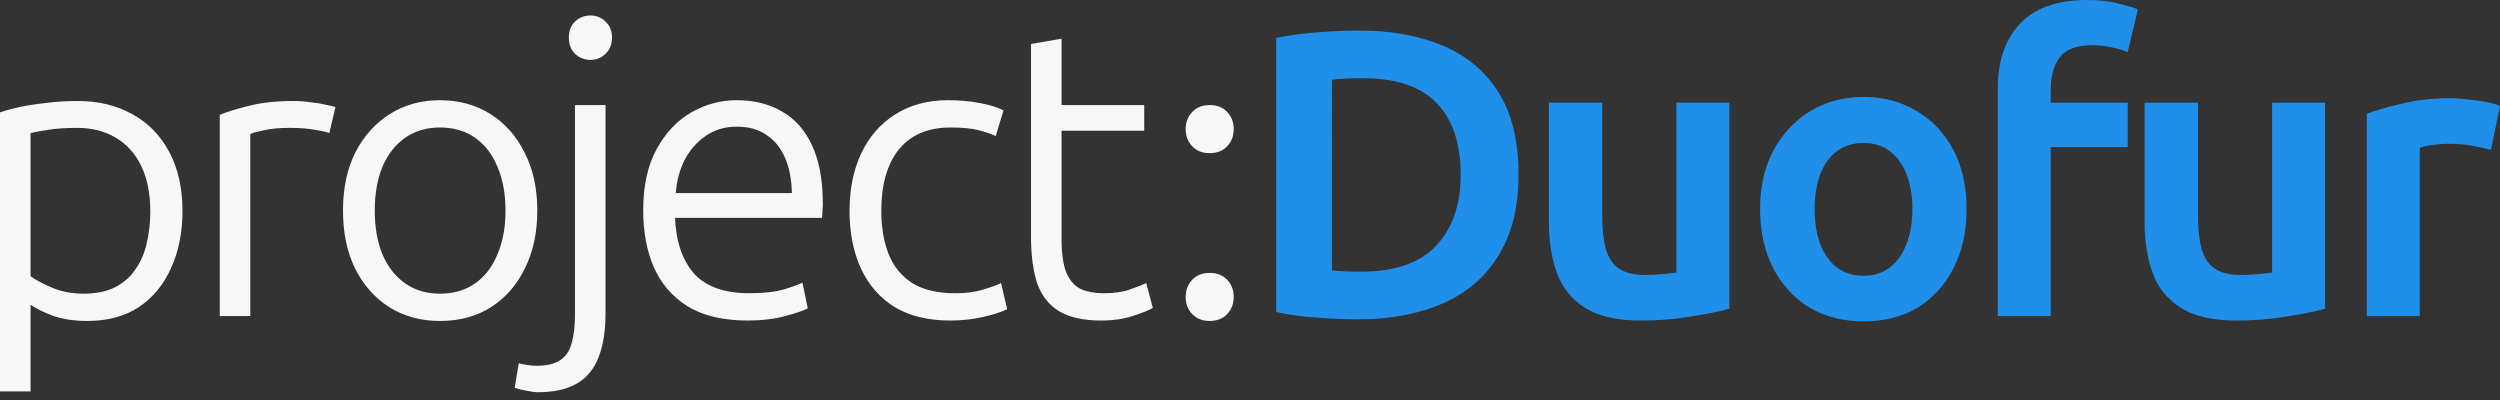 <?xml version="1.0" encoding="UTF-8" standalone="no"?>
<!-- Created with Inkscape (http://www.inkscape.org/) -->

<svg
   width="250mm"
   height="40mm"
   viewBox="0 0 250 40"
   version="1.1"
   id="svg1"
   inkscape:export-filename="pd-light.svg"
   inkscape:export-xdpi="50.80003"
   inkscape:export-ydpi="50.80003"
   inkscape:version="1.4 (e7c3feb100, 2024-10-09)"
   sodipodi:docname="pd-dark.svg"
   xmlns:inkscape="http://www.inkscape.org/namespaces/inkscape"
   xmlns:sodipodi="http://sodipodi.sourceforge.net/DTD/sodipodi-0.dtd"
   xmlns="http://www.w3.org/2000/svg"
   xmlns:svg="http://www.w3.org/2000/svg">
  <rect x="0" y="0" width="250" height="40" fill="#333333" stroke="none"/>
  <sodipodi:namedview
     id="namedview1"
     pagecolor="#ffffff"
     bordercolor="#000000"
     borderopacity="0.25"
     inkscape:showpageshadow="2"
     inkscape:pageopacity="0.0"
     inkscape:pagecheckerboard="0"
     inkscape:deskcolor="#d1d1d1"
     inkscape:document-units="mm"
     inkscape:export-bgcolor="#ffffff00"
     inkscape:zoom="1.4142136"
     inkscape:cx="427.09249"
     inkscape:cy="202.23254"
     inkscape:window-width="2560"
     inkscape:window-height="1372"
     inkscape:window-x="1920"
     inkscape:window-y="32"
     inkscape:window-maximized="1"
     inkscape:current-layer="text1" />
  <defs
     id="defs1" />
  <g
     inkscape:label="Layer 1"
     inkscape:groupmode="layer"
     id="layer1">
    <g
       id="text1"
       style="font-weight:bold;font-size:40.73px;line-height:0.35;font-family:Georgia;-inkscape-font-specification:'Georgia Bold';text-align:center;letter-spacing:-1.851px;word-spacing:-1.851px;text-orientation:upright;text-anchor:middle;fill:#ffffff;stroke-width:7;stroke-linecap:round;stroke-linejoin:round;paint-order:stroke fill markers"
       aria-label="project:Duofur">
      <path
         style="font-weight:normal;font-family:Ubuntu;-inkscape-font-specification:'Ubuntu, Normal';fill:#f7f7f7;fill-opacity:1"
         d="M -3.1099468e-6,39.142 V 11.242 Q 0.815,10.956 1.914,10.712 q 1.14,-0.244 2.607,-0.407 1.466,-0.204 3.258,-0.204 3.136,0 5.499,1.344 2.362,1.303 3.666,3.788 1.303,2.444 1.303,5.865 0,3.218 -1.14,5.702 -1.1,2.485 -3.218,3.91 -2.118,1.385 -5.173,1.385 -1.955,0 -3.462,-0.529 -1.466,-0.57 -2.199,-1.1 v 8.676 z M 8.35,29.367 q 1.833,0 3.096,-0.611 1.303,-0.652 2.077,-1.792 0.815,-1.14 1.14,-2.607 0.367,-1.507 0.367,-3.218 0,-2.647 -0.896,-4.521 -0.896,-1.874 -2.566,-2.851 -1.629,-0.978 -3.829,-0.978 -1.792,0 -2.973,0.204 -1.14,0.163 -1.711,0.326 v 14.296 q 0.692,0.529 2.118,1.14 1.426,0.611 3.177,0.611 z M 21.976,31.607 V 11.486 q 1.059,-0.448 2.892,-0.896 1.874,-0.489 4.48,-0.489 0.855,0 1.67,0.122 0.855,0.081 1.507,0.244 0.692,0.122 1.018,0.244 l -0.611,2.607 q -0.367,-0.163 -1.385,-0.326 -1.018,-0.204 -2.607,-0.204 -1.548,0 -2.566,0.244 -1.018,0.204 -1.344,0.367 v 18.206 z m 22.017,0.489 q -2.81,0 -5.01,-1.344 -2.199,-1.385 -3.462,-3.869 -1.222,-2.485 -1.222,-5.824 0,-3.34 1.222,-5.784 1.263,-2.485 3.462,-3.869 2.199,-1.385 5.01,-1.385 2.851,0 5.051,1.385 2.199,1.385 3.421,3.869 1.263,2.444 1.263,5.784 0,3.34 -1.263,5.824 -1.222,2.485 -3.421,3.869 -2.159,1.344 -5.051,1.344 z m 0,-2.729 q 2.037,0 3.503,-1.018 1.466,-1.018 2.24,-2.892 0.815,-1.874 0.815,-4.399 0,-2.525 -0.815,-4.399 -0.774,-1.874 -2.24,-2.892 -1.466,-1.018 -3.503,-1.018 -1.996,0 -3.462,1.018 -1.466,1.018 -2.281,2.892 -0.774,1.874 -0.774,4.399 0,2.525 0.774,4.399 0.815,1.874 2.281,2.892 1.466,1.018 3.462,1.018 z m 9.797,9.857 q -0.448,0 -1.181,-0.163 -0.733,-0.122 -1.14,-0.285 l 0.407,-2.444 q 0.326,0.081 0.815,0.163 0.489,0.081 0.978,0.081 1.548,0 2.362,-0.57 0.855,-0.57 1.14,-1.711 0.326,-1.14 0.326,-2.851 V 10.508 h 3.055 v 20.813 q 0,2.647 -0.692,4.399 -0.692,1.792 -2.199,2.647 -1.466,0.855 -3.869,0.855 z M 59.044,5.987 q -0.896,0 -1.548,-0.611 -0.611,-0.611 -0.611,-1.629 0,-0.978 0.611,-1.588 0.652,-0.611 1.548,-0.611 0.896,0 1.507,0.611 0.652,0.611 0.652,1.588 0,1.018 -0.652,1.629 -0.611,0.611 -1.507,0.611 z M 74.788,32.055 q -3.706,0 -6.028,-1.426 -2.281,-1.426 -3.381,-3.91 -1.059,-2.485 -1.059,-5.662 0,-3.706 1.344,-6.15 1.344,-2.444 3.462,-3.666 2.159,-1.222 4.521,-1.222 2.647,0 4.562,1.14 1.955,1.1 3.014,3.421 1.059,2.281 1.059,5.824 0,0.285 -0.041,0.692 0,0.367 -0.041,0.692 H 67.498 q 0.163,3.584 1.914,5.58 1.792,1.955 5.539,1.955 2.077,0 3.381,-0.367 1.344,-0.407 1.914,-0.692 l 0.529,2.566 q -0.57,0.326 -2.24,0.774 -1.629,0.448 -3.747,0.448 z M 67.579,19.306 h 11.608 q -0.041,-2.077 -0.692,-3.544 -0.652,-1.507 -1.874,-2.281 -1.181,-0.815 -2.933,-0.815 -1.792,0 -3.136,0.937 -1.344,0.937 -2.118,2.444 -0.733,1.507 -0.855,3.258 z m 27.475,12.749 q -3.34,0 -5.58,-1.344 -2.24,-1.385 -3.381,-3.869 -1.14,-2.485 -1.14,-5.743 0,-3.299 1.181,-5.784 1.181,-2.485 3.381,-3.869 2.24,-1.426 5.295,-1.426 1.67,0 3.177,0.285 1.507,0.285 2.362,0.733 l -0.774,2.566 Q 98.76,13.237 97.742,12.993 q -1.018,-0.244 -2.688,-0.244 -3.381,0 -5.173,2.199 -1.751,2.199 -1.751,6.15 0,2.444 0.733,4.317 0.733,1.833 2.362,2.892 1.629,1.018 4.317,1.018 1.588,0 2.77,-0.367 1.222,-0.367 1.792,-0.652 l 0.611,2.607 q -0.774,0.407 -2.362,0.774 -1.588,0.367 -3.299,0.367 z m 15.092,0 q -2.688,0 -4.236,-0.937 -1.548,-0.937 -2.199,-2.81 -0.611,-1.874 -0.611,-4.684 V 4.399 l 3.055,-0.529 v 6.639 h 8.268 v 2.566 h -8.268 v 10.794 q 0,2.24 0.489,3.421 0.529,1.181 1.466,1.629 0.978,0.407 2.281,0.407 1.548,0 2.566,-0.367 1.059,-0.367 1.67,-0.652 l 0.652,2.485 q -0.611,0.367 -2.037,0.815 -1.385,0.448 -3.096,0.448 z"
         id="path4" />
      <path
         style="font-weight:normal;font-family:Ubuntu;-inkscape-font-specification:'Ubuntu, Normal';letter-spacing:0.26px;word-spacing:0px;fill:#f7f7f7;fill-opacity:1"
         d="m 120.97,32.096 q -1.1,0 -1.751,-0.692 -0.652,-0.692 -0.652,-1.711 0,-1.018 0.652,-1.711 0.652,-0.692 1.751,-0.692 1.1,0 1.751,0.692 0.652,0.692 0.652,1.711 0,1.018 -0.652,1.711 -0.652,0.692 -1.751,0.692 z m 0,-16.781 q -1.1,0 -1.751,-0.692 -0.652,-0.692 -0.652,-1.711 0,-1.018 0.652,-1.711 0.652,-0.692 1.751,-0.692 1.1,0 1.751,0.692 0.652,0.692 0.652,1.711 0,1.018 -0.652,1.711 -0.652,0.692 -1.751,0.692 z"
         id="path5" />
      <path
         style="font-family:Ubuntu;-inkscape-font-specification:'Ubuntu, Bold';fill:#208fe9"
         d="m 135.762,31.933 q -1.711,0 -3.91,-0.163 -2.199,-0.122 -4.236,-0.57 V 3.788 q 2.037,-0.407 4.317,-0.57 2.281,-0.163 3.992,-0.163 4.765,0 8.35,1.507 3.584,1.507 5.58,4.684 1.996,3.177 1.996,8.228 0,4.847 -1.996,8.065 -1.955,3.218 -5.58,4.806 -3.625,1.588 -8.513,1.588 z m 0.326,-4.765 q 5.051,0 7.494,-2.566 2.485,-2.607 2.485,-7.128 0,-4.684 -2.403,-7.169 -2.362,-2.485 -7.413,-2.485 -1.018,0 -1.792,0.041 -0.733,0.041 -1.263,0.122 V 27.045 q 0.407,0.041 1.059,0.081 0.692,0.041 1.833,0.041 z m 27.963,4.888 q -3.503,0 -5.539,-1.263 -1.996,-1.263 -2.81,-3.462 -0.815,-2.24 -0.815,-5.173 V 10.264 h 5.336 v 11.16 q 0,2.159 0.367,3.503 0.407,1.344 1.344,1.955 0.937,0.611 2.485,0.611 0.937,0 1.792,-0.081 0.896,-0.081 1.426,-0.163 V 10.264 h 5.295 v 20.61 q -1.466,0.407 -3.829,0.774 -2.322,0.407 -5.051,0.407 z m 22.302,0.081 q -3.055,0 -5.417,-1.385 -2.322,-1.426 -3.625,-3.951 -1.303,-2.525 -1.303,-5.906 0,-3.381 1.344,-5.865 1.344,-2.485 3.666,-3.91 2.362,-1.426 5.336,-1.426 3.014,0 5.336,1.426 2.362,1.385 3.666,3.91 1.303,2.485 1.303,5.865 0,3.381 -1.303,5.906 -1.263,2.525 -3.584,3.951 -2.281,1.385 -5.417,1.385 z m 0,-4.562 q 1.548,0 2.607,-0.815 1.1,-0.815 1.67,-2.322 0.611,-1.507 0.611,-3.544 0,-2.037 -0.611,-3.503 -0.57,-1.466 -1.67,-2.281 -1.059,-0.815 -2.607,-0.815 -1.548,0 -2.647,0.815 -1.1,0.815 -1.67,2.281 -0.57,1.466 -0.57,3.503 0,2.037 0.57,3.544 0.57,1.466 1.67,2.322 1.1,0.815 2.647,0.815 z m 13.422,4.032 V 8.879 q 0,-4.155 2.24,-6.517 Q 204.256,7.6293944e-8 208.696,7.6293944e-8 q 1.711,0 3.055,0.326 1.344,0.326 2.037,0.611 l -1.018,4.277 q -0.733,-0.326 -1.67,-0.489 -0.937,-0.204 -1.874,-0.204 -2.362,0 -3.258,1.222 -0.896,1.181 -0.896,3.218 v 1.303 h 7.698 v 4.44 h -7.698 v 16.903 z m 23.85,0.448 q -3.503,0 -5.539,-1.263 -1.996,-1.263 -2.81,-3.462 -0.815,-2.24 -0.815,-5.173 V 10.264 h 5.336 v 11.16 q 0,2.159 0.367,3.503 0.407,1.344 1.344,1.955 0.937,0.611 2.485,0.611 0.937,0 1.792,-0.081 0.896,-0.081 1.426,-0.163 V 10.264 h 5.295 v 20.61 q -1.466,0.407 -3.829,0.774 -2.322,0.407 -5.051,0.407 z m 13.056,-0.448 V 11.364 q 1.466,-0.529 3.584,-1.018 2.159,-0.529 4.847,-0.529 0.692,0 1.629,0.122 0.937,0.081 1.792,0.244 0.896,0.163 1.466,0.407 l -0.896,4.399 q -0.733,-0.204 -1.833,-0.407 -1.059,-0.204 -2.403,-0.204 -0.815,0 -1.67,0.122 -0.815,0.122 -1.222,0.285 v 16.822 z"
         id="path6" />
    </g>
  </g>
</svg>
